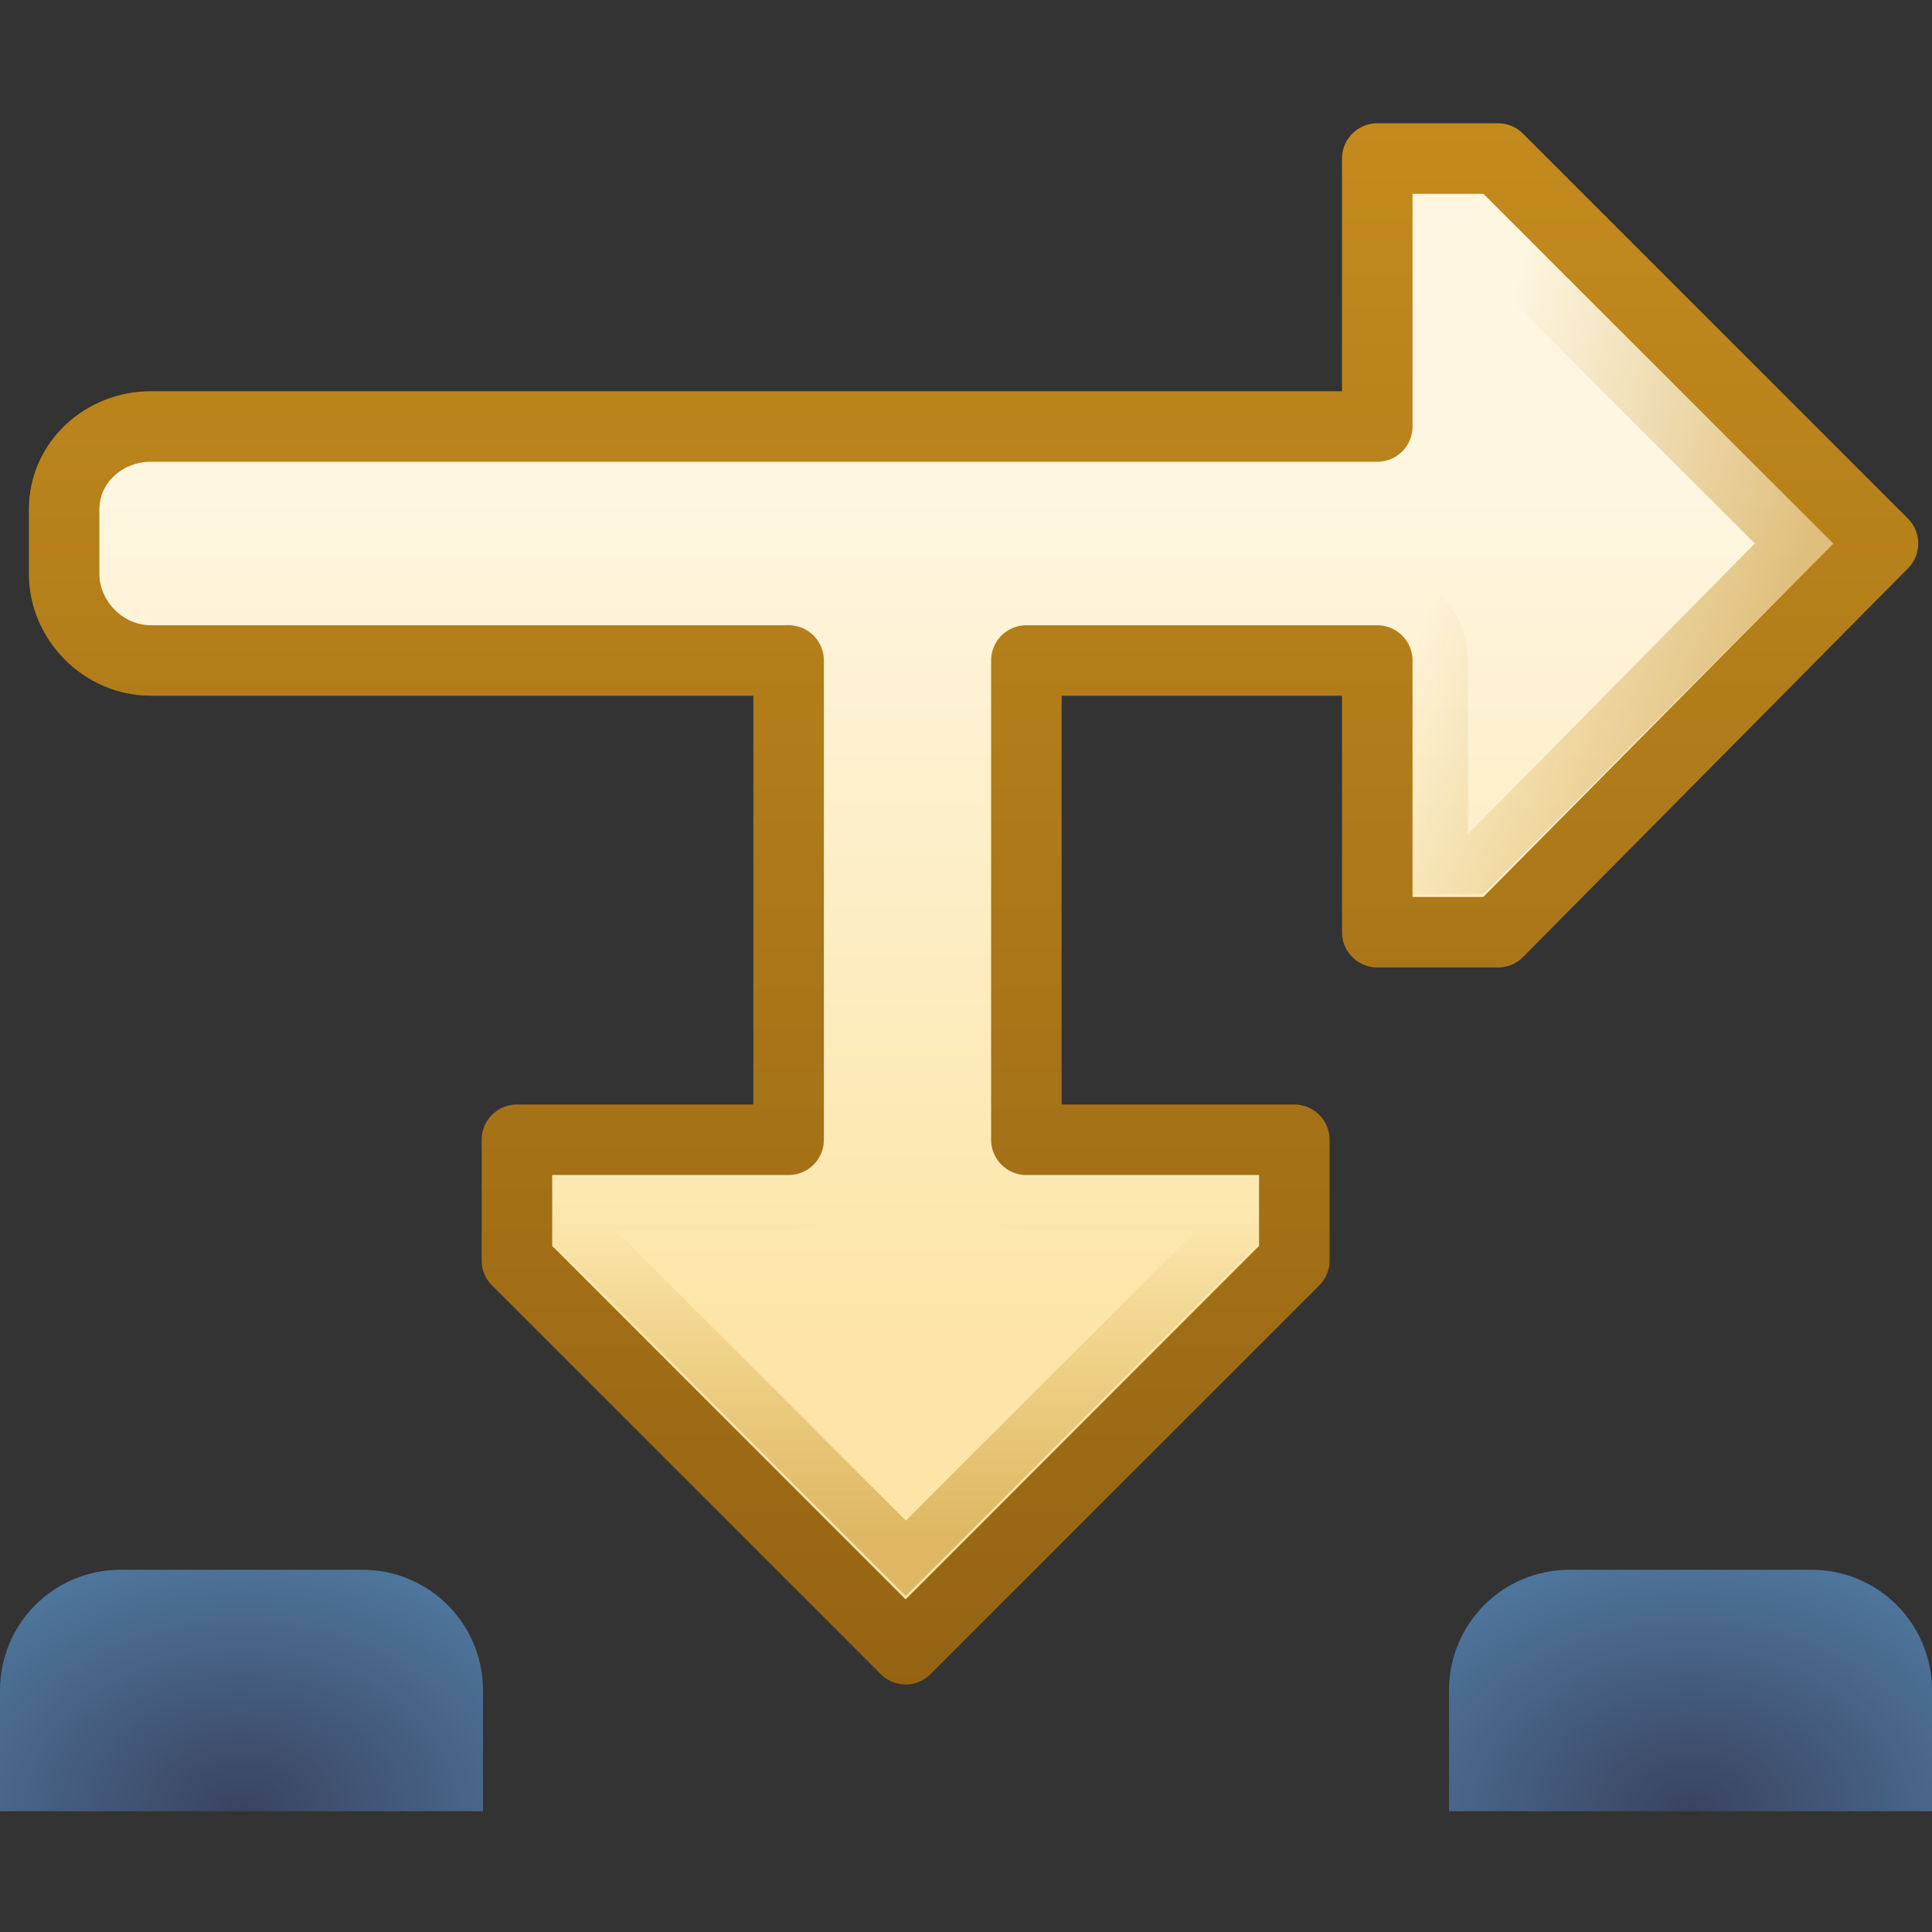 <svg xmlns="http://www.w3.org/2000/svg" xmlns:svg="http://www.w3.org/2000/svg" xmlns:xlink="http://www.w3.org/1999/xlink" id="svg2" width="16" height="16" version="1.1"><rect width="100%" height="100%" fill="#333333" stroke="none"/><defs id="defs4"><linearGradient id="linearGradient7255"><stop id="stop7257" offset="0" stop-color="#c28a1d" stop-opacity="1"/><stop id="stop7259" offset="1" stop-color="#c28a1d" stop-opacity="0"/></linearGradient><linearGradient id="linearGradient7084"><stop id="stop7086" offset="0" stop-color="#fef6e1" stop-opacity="1"/><stop id="stop7088" offset="1" stop-color="#fce5a7" stop-opacity="1"/></linearGradient><linearGradient id="linearGradient7076"><stop id="stop7078" offset="0" stop-color="#956413" stop-opacity="1"/><stop id="stop7080" offset="1" stop-color="#c38b1d" stop-opacity="1"/></linearGradient><linearGradient id="linearGradient7029"><stop id="stop7031" offset="0" stop-color="#3a435f" stop-opacity="1"/><stop id="stop7033" offset="1" stop-color="#5689b4" stop-opacity="1"/></linearGradient><radialGradient id="radialGradient7035" cx="2" cy="16" r="2" fx="2" fy="16" gradientTransform="matrix(2,0,0,1.5,-2,-9)" gradientUnits="userSpaceOnUse" xlink:href="#linearGradient7029"/><linearGradient id="linearGradient7029-1"><stop id="stop7031-3" offset="0" stop-color="#3a435f" stop-opacity="1"/><stop id="stop7033-1" offset="1" stop-color="#5689b4" stop-opacity="1"/></linearGradient><radialGradient id="radialGradient7055" cx="2" cy="16" r="2" fx="2" fy="16" gradientTransform="matrix(2,0,0,1.5,10,1027.362)" gradientUnits="userSpaceOnUse" xlink:href="#linearGradient7029-1"/><linearGradient id="linearGradient7074" x1="-1.507" x2="10.473" y1="1045.208" y2="1045.208" gradientTransform="matrix(0,0.584,0.584,0,-602.737,1041.243)" gradientUnits="userSpaceOnUse" xlink:href="#linearGradient7084"/><linearGradient id="linearGradient7082" x1="32" x2="32" y1="1050.362" y2="1037.362" gradientTransform="translate(-20,0)" gradientUnits="userSpaceOnUse" xlink:href="#linearGradient7076"/><linearGradient id="linearGradient7261" x1="34.906" x2="32.115" y1="1041.017" y2="1040.267" gradientTransform="translate(-20,0)" gradientUnits="userSpaceOnUse" xlink:href="#linearGradient7255"/><linearGradient id="linearGradient7263" x1="27.438" x2="27.438" y1="1049.035" y2="1046.44" gradientTransform="translate(-20,0)" gradientUnits="userSpaceOnUse" xlink:href="#linearGradient7255"/></defs><g id="layer1" display="inline" transform="translate(0,-1036.362)"><path id="rect3968" fill="url(#linearGradient7074)" fill-opacity="1" stroke="url(#linearGradient7082)" stroke-dasharray="none" stroke-dashoffset="0" stroke-linecap="round" stroke-linejoin="round" stroke-miterlimit="4" stroke-opacity="1" stroke-width=".584" d="m 11.406,1037.675 0,2.219 -10.156,0 c -0.39,0 -0.719,0.297 -0.719,0.688 l 0,0.531 c 0,0.39 0.328,0.719 0.719,0.719 l 5.281,0 0,3.969 -2.25,0 0,1 3.219,3.219 3.219,-3.219 0,-1 -2.219,0 0,-3.969 2.906,0 0,2.25 1,0 3.188,-3.219 -3.188,-3.188 -1,0 z"/><path id="rect6259" fill="url(#radialGradient7035)" fill-opacity="1" stroke="none" d="M 1 13 C 0.446 13 -6.7697584e-018 13.446 0 14 L 0 15 L 4 15 L 4 14 C 4 13.446 3.554 13 3 13 L 1 13 z" transform="translate(0,1036.362)"/><path id="rect6259-5" fill="url(#radialGradient7055)" fill-opacity="1" stroke="none" d="m 13,1049.362 c -0.554,0 -1,0.446 -1,1 l 0,1 4,0 0,-1 c 0,-0.554 -0.446,-1 -1,-1 l -2,0 z" display="inline"/><path font-stretch="normal" style="text-indent:0;text-align:start;line-height:normal;text-transform:none;block-progression:tb;marker:none;-inkscape-font-specification:Sans" id="path7251" fill="url(#linearGradient7261)" fill-opacity="1" stroke="none" stroke-width="1.5" d="m 11.688,1037.956 0,1.938 a 0.292,0.292 0 0 1 -0.031,0.125 0.292,0.292 0 0 1 -0.062,0.094 0.292,0.292 0 0 1 -0.062,0.031 0.292,0.292 0 0 1 -0.125,0.031 l -1.688,0 0,0.469 1.688,0 a 0.75,0.75 0 0 0 0.75,-0.75 l 0,-1.406 2.375,2.375 -2.375,2.406 0,-1.438 a 0.75,0.75 0 0 0 -0.75,-0.75 l -1.688,0 0,0.438 1.688,0 a 0.292,0.292 0 0 1 0.125,0.031 0.292,0.292 0 0 1 0.062,0.062 0.292,0.292 0 0 1 0.031,0.031 0.292,0.292 0 0 1 0.031,0.062 0.292,0.292 0 0 1 0.031,0.094 0.292,0.292 0 0 1 0,0.031 l 0,1.938 0.594,0 2.906,-2.906 -2.906,-2.906 -0.594,0 z" baseline-shift="baseline" color="#000" direction="ltr" display="inline" enable-background="accumulate" font-family="Sans" font-size="medium" font-style="normal" font-variant="normal" font-weight="normal" letter-spacing="normal" opacity=".5" overflow="visible" text-anchor="start" text-decoration="none" visibility="visible" word-spacing="normal" writing-mode="lr-tb"/><path font-stretch="normal" style="text-indent:0;text-align:start;line-height:normal;text-transform:none;block-progression:tb;marker:none;-inkscape-font-specification:Sans" id="rect3968-7" fill="url(#linearGradient7263)" fill-opacity="1" stroke="none" stroke-width="1.5" d="m 6.812,1043.237 0,2.562 a 0.292,0.292 0 0 1 -0.031,0.125 0.292,0.292 0 0 1 -0.062,0.094 0.292,0.292 0 0 1 -0.062,0.031 0.292,0.292 0 0 1 -0.125,0.031 l -1.969,0 0,0.562 2.938,2.938 2.938,-2.938 0,-0.562 -1.938,0 a 0.292,0.292 0 0 1 -0.062,0 0.292,0.292 0 0 1 -0.156,-0.094 0.292,0.292 0 0 1 -0.031,-0.062 0.292,0.292 0 0 1 -0.031,-0.094 0.292,0.292 0 0 1 0,-0.031 l 0,-2.562 -0.469,0 0,2.562 a 0.75,0.75 0 0 0 0.75,0.75 l 1.406,0 -2.406,2.406 -2.406,-2.406 1.438,0 a 0.75,0.75 0 0 0 0.75,-0.75 l 0,-2.562 -0.469,0 z" baseline-shift="baseline" color="#000" direction="ltr" display="inline" enable-background="accumulate" font-family="Sans" font-size="medium" font-style="normal" font-variant="normal" font-weight="normal" letter-spacing="normal" opacity=".5" overflow="visible" text-anchor="start" text-decoration="none" visibility="visible" word-spacing="normal" writing-mode="lr-tb"/></g></svg>